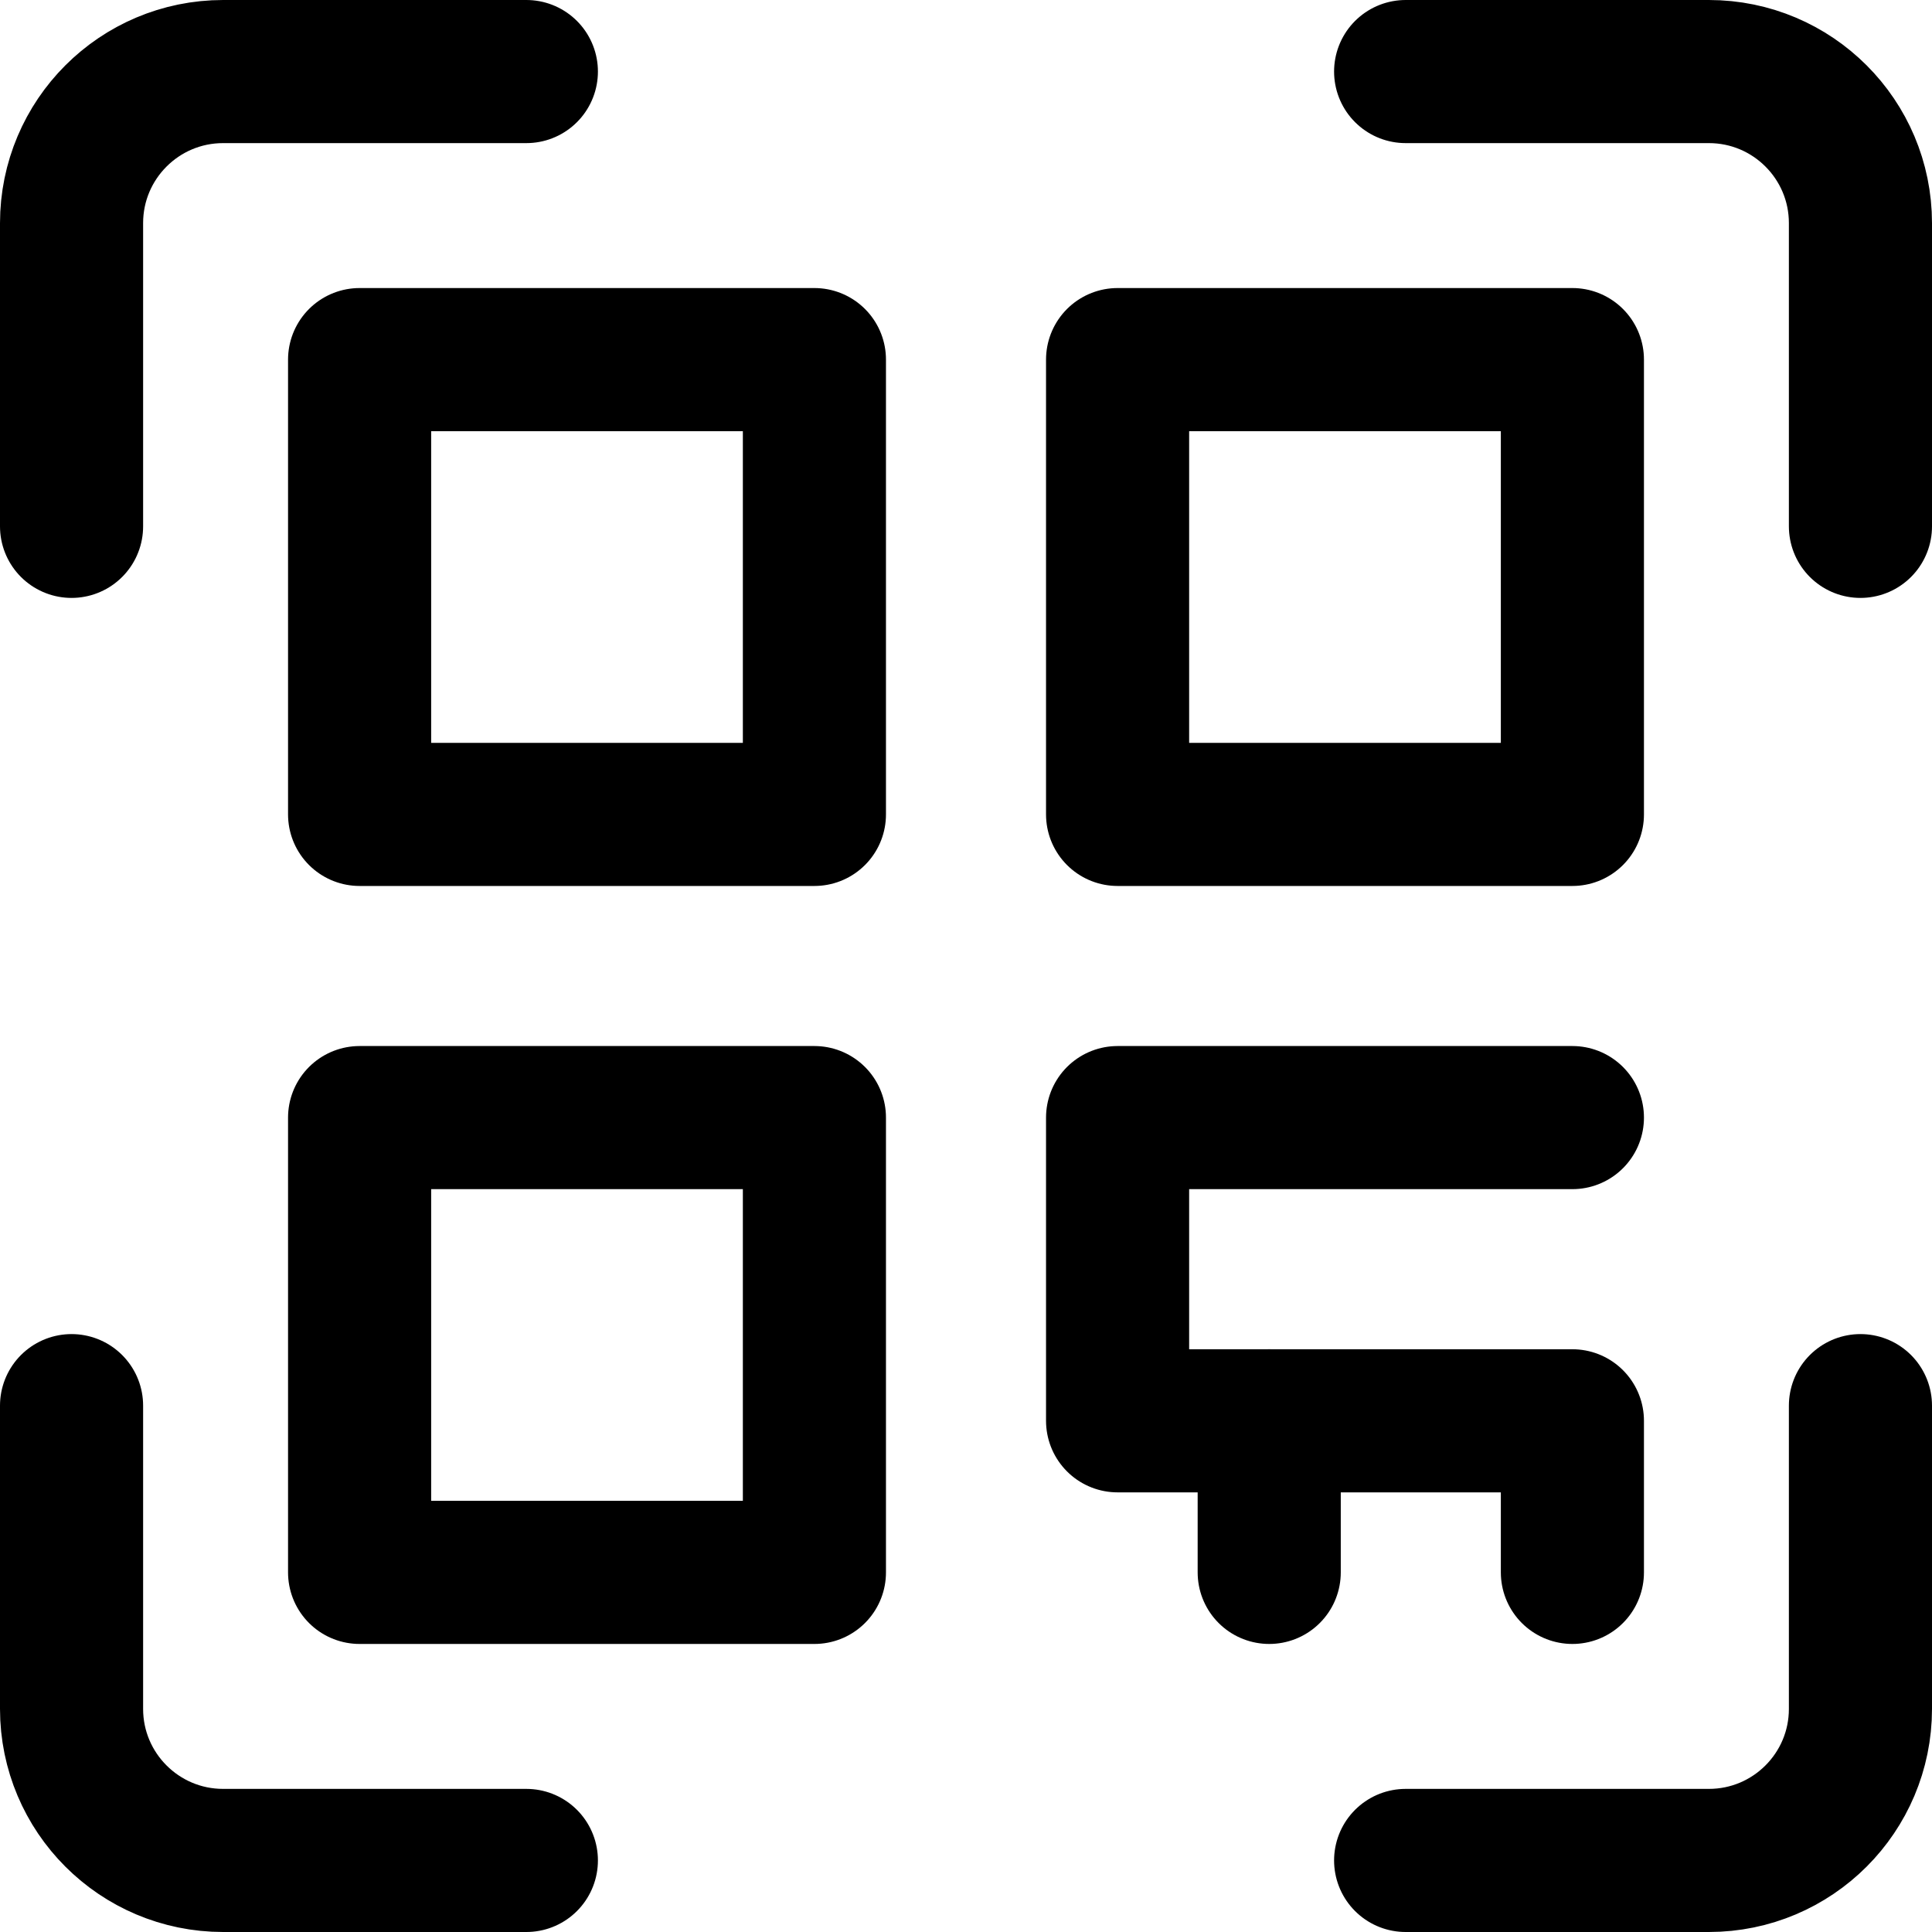 <svg width="54" height="54" viewBox="0 0 54 54" fill="none" xmlns="http://www.w3.org/2000/svg">
<path d="M2 14.712V6.237C2 3.897 3.897 2 6.237 2H14.712" stroke="black" stroke-width="4" stroke-miterlimit="10" stroke-linecap="round" stroke-linejoin="round"/>
<path d="M39.288 2H47.763C50.103 2 52 3.897 52 6.237V14.712" stroke="black" stroke-width="4" stroke-miterlimit="10" stroke-linecap="round" stroke-linejoin="round"/>
<path d="M14.712 52H6.237C3.897 52 2 50.103 2 47.763V39.288" stroke="black" stroke-width="4" stroke-miterlimit="10" stroke-linecap="round" stroke-linejoin="round"/>
<path d="M52 39.288V47.763C52 50.103 50.103 52 47.763 52H39.288" stroke="black" stroke-width="4" stroke-miterlimit="10" stroke-linecap="round" stroke-linejoin="round"/>
<path d="M22.763 10.051H10.051V22.763H22.763V10.051Z" stroke="black" stroke-width="4" stroke-miterlimit="10" stroke-linecap="round" stroke-linejoin="round"/>
<path d="M43.949 10.051H31.237V22.763H43.949V10.051Z" stroke="black" stroke-width="4" stroke-miterlimit="10" stroke-linecap="round" stroke-linejoin="round"/>
<path d="M22.763 31.237H10.051V43.949H22.763V31.237Z" stroke="black" stroke-width="4" stroke-miterlimit="10" stroke-linecap="round" stroke-linejoin="round"/>
<path d="M43.949 31.237H31.237V39.712H43.949V43.949" stroke="black" stroke-width="4" stroke-miterlimit="10" stroke-linecap="round" stroke-linejoin="round"/>
<path d="M35.475 43.949V39.712" stroke="black" stroke-width="4" stroke-miterlimit="10" stroke-linecap="round" stroke-linejoin="round"/>
</svg>
